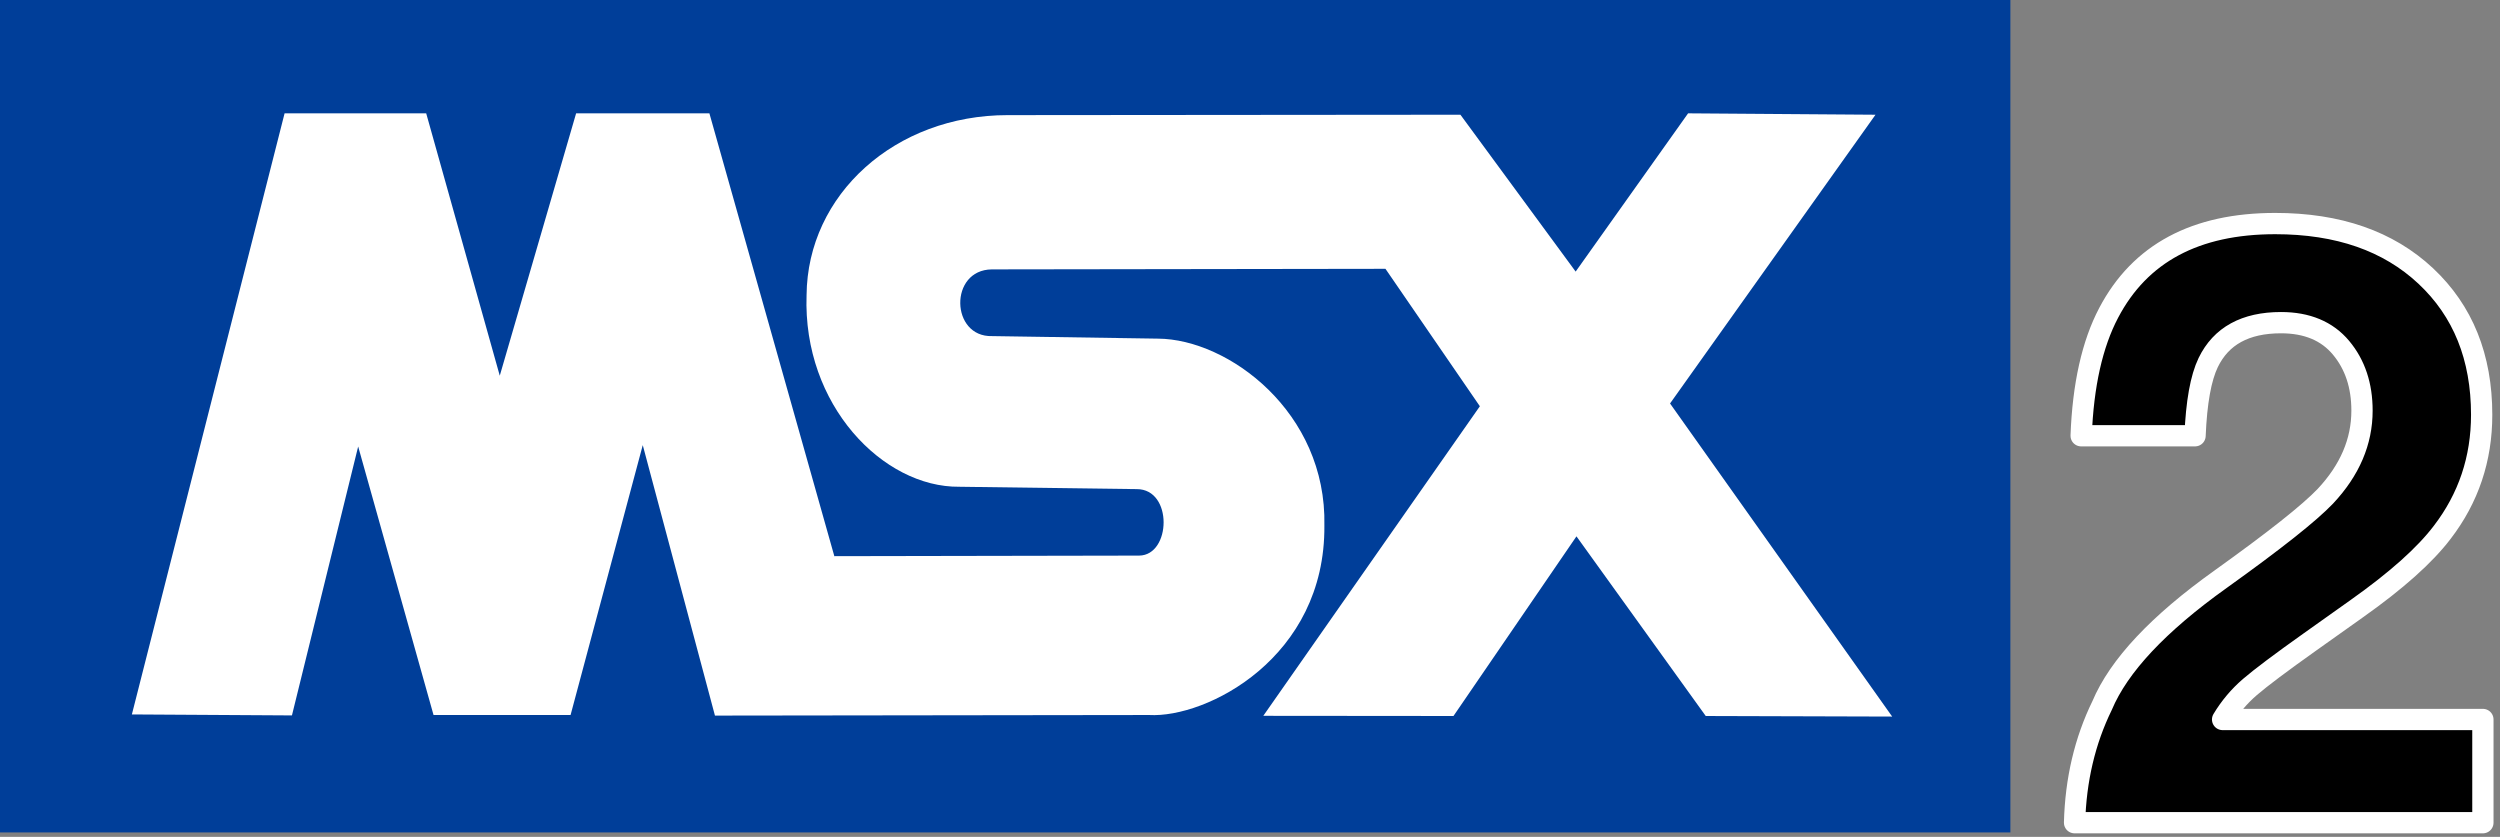 <?xml version="1.0" encoding="UTF-8" standalone="no"?>
<!DOCTYPE svg PUBLIC "-//W3C//DTD SVG 1.1//EN" "http://www.w3.org/Graphics/SVG/1.1/DTD/svg11.dtd">
<svg width="705px" height="236px" version="1.1" xmlns="http://www.w3.org/2000/svg" xmlns:xlink="http://www.w3.org/1999/xlink" xml:space="preserve" xmlns:serif="http://www.serif.com/" style="fill-rule:evenodd;clip-rule:evenodd;stroke-linejoin:round;stroke-miterlimit:1.414;">
    <rect width="100%" height="100%" fill="#808080" stroke="none"/>
    <rect id="rect3604" x="0" y="0" width="566.928" height="234.744" style="fill:#003e99;"/>
    <path id="path2830" d="M37.19,201.467l43.064,-169.511l39.932,0l20.749,73.991l21.531,-73.991l37.583,0l35.233,124.883l85.965,-0.162c9.022,-0.088 9.577,-18.748 -0.669,-18.744l-50.063,-0.668c-21.497,0.207 -44.167,-23.05 -43.063,-54.023c0.229,-28.412 25.004,-50.786 56.698,-50.778l127.689,-0.114l32.494,44.238l31.709,-44.629l52.85,0.392l-57.938,81.428l62.637,88.292l-52.572,-0.16l-36.456,-50.664l-34.681,50.662l-53.633,-0.049l61.072,-87.299l-26.622,-38.757l-110.999,0.162c-12.114,0.111 -11.669,19.169 0.095,18.812l46.769,0.716c19.767,0.127 47.604,20.668 46.91,52.735c0.301,37.279 -33.274,54.313 -49.44,53.401l-122.419,0.163l-20.357,-76.271l-20.357,76.108l-38.644,0l-21.255,-75.718l-18.677,75.833l-45.135,-0.278Z" style="fill:#fff;fill-rule:nonzero;"/>
    <path d="M592.797,198.951c4.716,-11.21 15.848,-23.076 33.397,-35.6c15.229,-10.9 25.086,-18.708 29.57,-23.424c6.88,-7.344 10.321,-15.384 10.321,-24.12c0,-7.112 -1.972,-13.026 -5.914,-17.742c-3.943,-4.716 -9.587,-7.074 -16.931,-7.074c-10.05,0 -16.891,3.75 -20.525,11.248c-2.087,4.33 -3.324,11.21 -3.711,20.642l-32.121,0c0.541,-14.302 3.131,-25.86 7.769,-34.673c8.814,-16.776 24.468,-25.163 46.965,-25.163c17.78,0 31.928,4.928 42.442,14.785c10.513,9.856 15.77,22.902 15.77,39.137c0,12.446 -3.711,23.501 -11.132,33.164c-4.87,6.417 -12.872,13.568 -24.004,21.453l-13.22,9.393c-8.271,5.875 -13.934,10.127 -16.988,12.756c-3.054,2.628 -5.624,5.682 -7.711,9.161l73.403,0l0,29.106l-115.149,0c0.309,-12.06 2.899,-23.076 7.769,-33.049Z" style="fill-rule:nonzero;stroke:#fff;stroke-width:6px;"/>
</svg>
